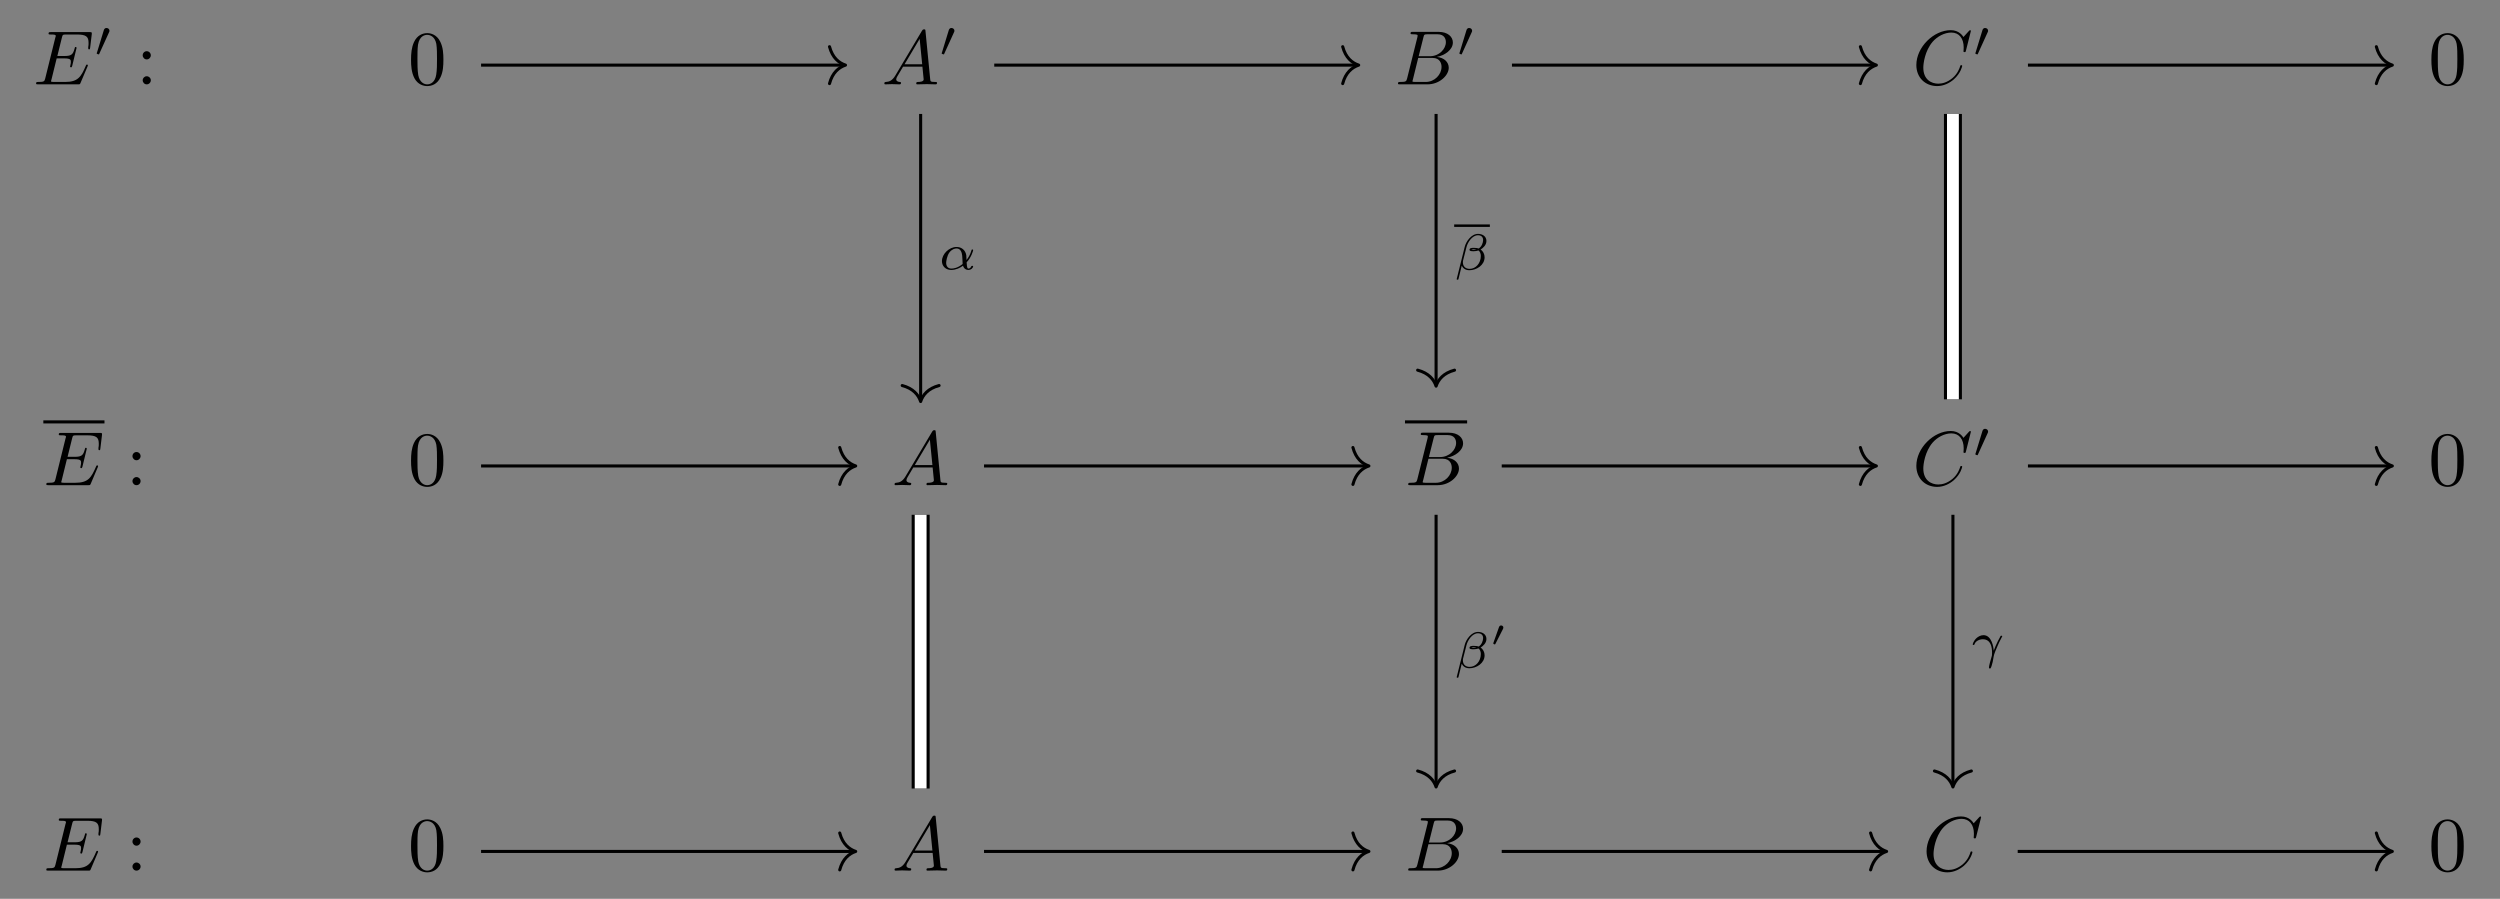 <?xml version="1.0" encoding="UTF-8"?>
<svg xmlns="http://www.w3.org/2000/svg" xmlns:xlink="http://www.w3.org/1999/xlink" width="341.6pt" height="122.81pt" viewBox="0 0 341.6 122.81">
<rect x="0" y="0" width="341.6" height="122.81" fill="#808080" stroke="none"/>
<defs>
<g>
<g id="glyph-0-0">
<path d="M 7.438 -2.453 C 7.453 -2.5 7.484 -2.578 7.484 -2.594 C 7.484 -2.609 7.484 -2.703 7.359 -2.703 C 7.266 -2.703 7.25 -2.641 7.219 -2.578 C 6.547 -1.031 6.156 -0.328 4.359 -0.328 L 2.828 -0.328 C 2.672 -0.328 2.656 -0.328 2.594 -0.344 C 2.484 -0.344 2.453 -0.359 2.453 -0.438 C 2.453 -0.469 2.453 -0.5 2.516 -0.688 L 3.219 -3.547 L 4.266 -3.547 C 5.156 -3.547 5.156 -3.328 5.156 -3.062 C 5.156 -3 5.156 -2.859 5.078 -2.547 C 5.062 -2.5 5.047 -2.469 5.047 -2.438 C 5.047 -2.391 5.094 -2.328 5.188 -2.328 C 5.266 -2.328 5.297 -2.375 5.344 -2.531 L 5.938 -4.984 C 5.938 -5.047 5.891 -5.109 5.812 -5.109 C 5.719 -5.109 5.703 -5.047 5.672 -4.906 C 5.453 -4.109 5.266 -3.875 4.297 -3.875 L 3.312 -3.875 L 3.938 -6.406 C 4.031 -6.766 4.047 -6.812 4.5 -6.812 L 5.984 -6.812 C 7.266 -6.812 7.578 -6.516 7.578 -5.656 C 7.578 -5.391 7.578 -5.375 7.531 -5.094 C 7.531 -5.031 7.531 -4.953 7.531 -4.906 C 7.531 -4.844 7.562 -4.781 7.656 -4.781 C 7.766 -4.781 7.781 -4.844 7.797 -5.047 L 8.016 -6.859 C 8.047 -7.141 7.984 -7.141 7.734 -7.141 L 2.422 -7.141 C 2.219 -7.141 2.109 -7.141 2.109 -6.938 C 2.109 -6.812 2.203 -6.812 2.406 -6.812 C 2.797 -6.812 3.094 -6.812 3.094 -6.625 C 3.094 -6.578 3.094 -6.562 3.031 -6.375 L 1.656 -0.812 C 1.547 -0.406 1.516 -0.328 0.688 -0.328 C 0.516 -0.328 0.406 -0.328 0.406 -0.125 C 0.406 0 0.5 0 0.688 0 L 6.141 0 C 6.391 0 6.391 -0.016 6.469 -0.172 Z M 7.438 -2.453 "/>
</g>
<g id="glyph-0-1">
<path d="M 1.875 -1.203 C 1.453 -0.5 1.047 -0.359 0.594 -0.328 C 0.469 -0.312 0.375 -0.312 0.375 -0.109 C 0.375 -0.047 0.422 0 0.5 0 C 0.781 0 1.109 -0.031 1.406 -0.031 C 1.75 -0.031 2.125 0 2.453 0 C 2.516 0 2.656 0 2.656 -0.203 C 2.656 -0.312 2.562 -0.328 2.484 -0.328 C 2.25 -0.344 2 -0.438 2 -0.688 C 2 -0.812 2.062 -0.938 2.141 -1.078 L 2.938 -2.422 L 5.578 -2.422 C 5.594 -2.203 5.75 -0.781 5.75 -0.672 C 5.75 -0.359 5.203 -0.328 4.984 -0.328 C 4.844 -0.328 4.734 -0.328 4.734 -0.109 C 4.734 0 4.859 0 4.875 0 C 5.312 0 5.766 -0.031 6.188 -0.031 C 6.453 -0.031 7.125 0 7.375 0 C 7.438 0 7.578 0 7.578 -0.203 C 7.578 -0.328 7.469 -0.328 7.328 -0.328 C 6.672 -0.328 6.672 -0.406 6.641 -0.703 L 6 -7.266 C 5.984 -7.469 5.984 -7.516 5.812 -7.516 C 5.641 -7.516 5.594 -7.438 5.531 -7.344 Z M 3.141 -2.75 L 5.203 -6.219 L 5.547 -2.75 Z M 3.141 -2.75 "/>
</g>
<g id="glyph-0-2">
<path d="M 1.688 -0.812 C 1.578 -0.406 1.547 -0.328 0.719 -0.328 C 0.547 -0.328 0.438 -0.328 0.438 -0.109 C 0.438 0 0.531 0 0.719 0 L 4.469 0 C 6.125 0 7.375 -1.234 7.375 -2.266 C 7.375 -3.031 6.766 -3.641 5.75 -3.75 C 6.828 -3.953 7.938 -4.719 7.938 -5.719 C 7.938 -6.5 7.25 -7.172 5.984 -7.172 L 2.453 -7.172 C 2.25 -7.172 2.156 -7.172 2.156 -6.969 C 2.156 -6.844 2.25 -6.844 2.453 -6.844 C 2.469 -6.844 2.672 -6.844 2.844 -6.828 C 3.031 -6.797 3.125 -6.797 3.125 -6.656 C 3.125 -6.609 3.125 -6.578 3.094 -6.453 Z M 3.266 -3.844 L 3.922 -6.453 C 4.016 -6.812 4.031 -6.844 4.484 -6.844 L 5.844 -6.844 C 6.766 -6.844 6.984 -6.219 6.984 -5.766 C 6.984 -4.844 6.078 -3.844 4.797 -3.844 Z M 2.797 -0.328 C 2.641 -0.328 2.625 -0.328 2.562 -0.344 C 2.453 -0.344 2.422 -0.359 2.422 -0.438 C 2.422 -0.469 2.422 -0.5 2.484 -0.688 L 3.203 -3.609 L 5.188 -3.609 C 6.188 -3.609 6.391 -2.828 6.391 -2.391 C 6.391 -1.344 5.453 -0.328 4.219 -0.328 Z M 2.797 -0.328 "/>
</g>
<g id="glyph-0-3">
<path d="M 7.984 -7.297 C 7.984 -7.328 7.953 -7.406 7.859 -7.406 C 7.828 -7.406 7.828 -7.391 7.703 -7.281 L 6.969 -6.469 C 6.875 -6.609 6.391 -7.406 5.234 -7.406 C 2.891 -7.406 0.531 -5.078 0.531 -2.641 C 0.531 -0.906 1.766 0.234 3.375 0.234 C 4.281 0.234 5.078 -0.188 5.641 -0.672 C 6.609 -1.531 6.797 -2.484 6.797 -2.516 C 6.797 -2.625 6.688 -2.625 6.672 -2.625 C 6.609 -2.625 6.547 -2.609 6.531 -2.516 C 6.438 -2.219 6.188 -1.469 5.469 -0.859 C 4.75 -0.266 4.078 -0.094 3.531 -0.094 C 2.594 -0.094 1.484 -0.641 1.484 -2.281 C 1.484 -2.875 1.703 -4.578 2.75 -5.812 C 3.391 -6.547 4.375 -7.078 5.312 -7.078 C 6.391 -7.078 7 -6.266 7 -5.047 C 7 -4.625 6.969 -4.625 6.969 -4.516 C 6.969 -4.406 7.094 -4.406 7.125 -4.406 C 7.266 -4.406 7.266 -4.438 7.312 -4.625 Z M 7.984 -7.297 "/>
</g>
<g id="glyph-1-0">
<path d="M 2.016 -3.297 C 2.078 -3.406 2.078 -3.469 2.078 -3.516 C 2.078 -3.734 1.891 -3.891 1.672 -3.891 C 1.406 -3.891 1.328 -3.672 1.297 -3.562 L 0.375 -0.547 C 0.359 -0.531 0.328 -0.453 0.328 -0.438 C 0.328 -0.359 0.547 -0.281 0.609 -0.281 C 0.656 -0.281 0.656 -0.297 0.703 -0.406 Z M 2.016 -3.297 "/>
</g>
<g id="glyph-2-0">
<path d="M 2.016 -3.969 C 2.016 -4.281 1.766 -4.531 1.453 -4.531 C 1.156 -4.531 0.906 -4.281 0.906 -3.969 C 0.906 -3.672 1.156 -3.406 1.453 -3.406 C 1.766 -3.406 2.016 -3.672 2.016 -3.969 Z M 2.016 -0.562 C 2.016 -0.859 1.766 -1.109 1.453 -1.109 C 1.156 -1.109 0.906 -0.859 0.906 -0.562 C 0.906 -0.25 1.156 0 1.453 0 C 1.766 0 2.016 -0.25 2.016 -0.562 Z M 2.016 -0.562 "/>
</g>
<g id="glyph-2-1">
<path d="M 4.828 -3.359 C 4.828 -4.203 4.781 -5.047 4.406 -5.812 C 3.922 -6.828 3.062 -7 2.625 -7 C 2 -7 1.234 -6.719 0.797 -5.75 C 0.469 -5.016 0.406 -4.203 0.406 -3.359 C 0.406 -2.578 0.453 -1.625 0.875 -0.828 C 1.328 0.016 2.094 0.234 2.609 0.234 C 3.188 0.234 3.984 0.016 4.438 -0.984 C 4.781 -1.719 4.828 -2.531 4.828 -3.359 Z M 2.609 0 C 2.203 0 1.578 -0.266 1.391 -1.266 C 1.281 -1.906 1.281 -2.859 1.281 -3.484 C 1.281 -4.156 1.281 -4.844 1.359 -5.422 C 1.562 -6.672 2.359 -6.766 2.609 -6.766 C 2.969 -6.766 3.656 -6.578 3.859 -5.531 C 3.953 -4.953 3.953 -4.141 3.953 -3.484 C 3.953 -2.703 3.953 -1.984 3.844 -1.312 C 3.688 -0.312 3.094 0 2.609 0 Z M 2.609 0 "/>
</g>
<g id="glyph-3-0">
<path d="M 3.812 -0.984 C 4.453 -1.641 4.703 -2.578 4.703 -2.641 C 4.703 -2.734 4.625 -2.734 4.594 -2.734 C 4.5 -2.734 4.5 -2.719 4.453 -2.562 C 4.328 -2.109 4.094 -1.672 3.797 -1.297 C 3.797 -1.406 3.781 -1.875 3.766 -1.938 C 3.656 -2.625 3.141 -3.078 2.438 -3.078 C 1.422 -3.078 0.438 -2.125 0.438 -1.141 C 0.438 -0.5 0.906 0.062 1.703 0.062 C 2.344 0.062 2.922 -0.219 3.312 -0.516 C 3.484 -0.016 3.828 0.062 4.047 0.062 C 4.453 0.062 4.703 -0.266 4.703 -0.422 C 4.703 -0.5 4.609 -0.5 4.578 -0.5 C 4.484 -0.5 4.469 -0.469 4.453 -0.438 C 4.359 -0.172 4.141 -0.125 4.062 -0.125 C 3.969 -0.125 3.844 -0.125 3.812 -0.984 Z M 3.266 -0.75 C 2.578 -0.188 2 -0.125 1.734 -0.125 C 1.266 -0.125 1.016 -0.438 1.016 -0.906 C 1.016 -1.094 1.109 -1.859 1.469 -2.344 C 1.797 -2.766 2.188 -2.875 2.438 -2.875 C 2.984 -2.875 3.156 -2.344 3.203 -1.906 C 3.25 -1.609 3.234 -1.109 3.266 -0.75 Z M 3.266 -0.75 "/>
</g>
<g id="glyph-3-1">
<path d="M 4.406 -3.938 C 4.406 -4.562 3.875 -4.906 3.266 -4.906 C 2.312 -4.906 1.609 -3.828 1.438 -3.125 L 0.344 1.266 C 0.328 1.312 0.391 1.359 0.438 1.359 C 0.5 1.359 0.562 1.344 0.578 1.297 L 1.031 -0.562 C 1.188 -0.234 1.516 0.062 2.078 0.062 C 3.062 0.062 4.156 -0.641 4.156 -1.703 C 4.156 -2.125 3.969 -2.531 3.609 -2.766 C 3.953 -2.984 4.406 -3.375 4.406 -3.938 Z M 3.031 -2.781 C 2.922 -2.75 2.875 -2.719 2.672 -2.719 C 2.562 -2.719 2.391 -2.734 2.344 -2.766 C 2.422 -2.797 2.609 -2.812 2.672 -2.812 C 2.781 -2.812 2.938 -2.797 3.031 -2.781 Z M 3.953 -4.062 C 3.953 -3.703 3.766 -3.156 3.344 -2.906 C 3.203 -2.953 3.078 -3 2.688 -3 C 2.438 -3 2.094 -2.984 2.094 -2.734 C 2.094 -2.562 2.312 -2.531 2.656 -2.531 C 2.906 -2.531 3.109 -2.578 3.328 -2.641 C 3.531 -2.484 3.641 -2.203 3.641 -1.891 C 3.641 -0.891 2.953 -0.125 2.109 -0.125 C 1.562 -0.125 1.188 -0.453 1.188 -1.016 C 1.188 -1.078 1.188 -1.156 1.203 -1.219 L 1.672 -3.062 C 1.828 -3.734 2.453 -4.719 3.25 -4.719 C 3.672 -4.719 3.953 -4.5 3.953 -4.062 Z M 3.953 -4.062 "/>
</g>
<g id="glyph-3-2">
<path d="M 3.109 -0.969 C 3.078 -1.375 2.844 -3.078 1.703 -3.078 C 1.297 -3.078 0.938 -2.844 0.75 -2.672 C 0.328 -2.281 0.234 -1.844 0.234 -1.812 C 0.234 -1.734 0.328 -1.734 0.344 -1.734 C 0.438 -1.734 0.453 -1.75 0.484 -1.859 C 0.625 -2.266 1.141 -2.516 1.609 -2.516 C 2.734 -2.516 2.875 -1.391 2.875 -0.688 C 2.875 -0.328 2.859 -0.266 2.828 -0.188 C 2.672 0.344 2.453 1.109 2.453 1.328 C 2.453 1.406 2.484 1.484 2.578 1.484 C 2.625 1.484 2.703 1.484 2.812 1.125 C 2.906 0.859 3.031 0.344 3.094 -0.156 C 3.109 -0.406 3.5 -1.344 3.656 -1.672 C 3.75 -1.891 3.891 -2.219 4.219 -2.828 C 4.25 -2.859 4.266 -2.891 4.266 -2.922 C 4.266 -3 4.172 -3 4.141 -3 C 4.125 -3 4.062 -3 4.047 -2.969 C 3.953 -2.828 3.422 -1.828 3.109 -0.969 Z M 3.109 -0.969 "/>
</g>
<g id="glyph-4-0">
<path d="M 1.797 -2.312 C 1.797 -2.328 1.844 -2.422 1.844 -2.5 C 1.844 -2.672 1.688 -2.781 1.531 -2.781 C 1.328 -2.781 1.281 -2.625 1.25 -2.562 L 0.484 -0.406 C 0.469 -0.344 0.469 -0.328 0.469 -0.312 C 0.469 -0.234 0.672 -0.188 0.672 -0.188 C 0.719 -0.188 0.734 -0.219 0.766 -0.281 Z M 1.797 -2.312 "/>
</g>
</g>
</defs>
<g fill="rgb(0%, 0%, 0%)" fill-opacity="1">
<use xlink:href="#glyph-0-0" x="4.524" y="11.527"/>
</g>
<g fill="rgb(0%, 0%, 0%)" fill-opacity="1">
<use xlink:href="#glyph-1-0" x="12.88" y="7.716"/>
</g>
<g fill="rgb(0%, 0%, 0%)" fill-opacity="1">
<use xlink:href="#glyph-2-0" x="18.592" y="11.527"/>
</g>
<g fill="rgb(0%, 0%, 0%)" fill-opacity="1">
<use xlink:href="#glyph-2-1" x="55.759" y="11.527"/>
</g>
<g fill="rgb(0%, 0%, 0%)" fill-opacity="1">
<use xlink:href="#glyph-0-1" x="120.46" y="11.527"/>
</g>
<g fill="rgb(0%, 0%, 0%)" fill-opacity="1">
<use xlink:href="#glyph-1-0" x="128.335" y="7.716"/>
</g>
<g fill="rgb(0%, 0%, 0%)" fill-opacity="1">
<use xlink:href="#glyph-0-2" x="190.581" y="11.527"/>
</g>
<g fill="rgb(0%, 0%, 0%)" fill-opacity="1">
<use xlink:href="#glyph-1-0" x="199.072" y="7.716"/>
</g>
<g fill="rgb(0%, 0%, 0%)" fill-opacity="1">
<use xlink:href="#glyph-0-3" x="261.318" y="11.527"/>
</g>
<g fill="rgb(0%, 0%, 0%)" fill-opacity="1">
<use xlink:href="#glyph-1-0" x="269.574" y="7.716"/>
</g>
<g fill="rgb(0%, 0%, 0%)" fill-opacity="1">
<use xlink:href="#glyph-2-1" x="331.819" y="11.527"/>
</g>
<path fill="none" stroke-width="0.42" stroke-linecap="butt" stroke-linejoin="miter" stroke="rgb(0%, 0%, 0%)" stroke-opacity="1" stroke-miterlimit="10" d="M 111.817 71.908 L 120.172 71.908 " transform="matrix(1, 0, 0, -1, -105.895, 129.556)"/>
<g fill="rgb(0%, 0%, 0%)" fill-opacity="1">
<use xlink:href="#glyph-0-0" x="5.921" y="66.295"/>
</g>
<g fill="rgb(0%, 0%, 0%)" fill-opacity="1">
<use xlink:href="#glyph-2-0" x="17.194" y="66.295"/>
</g>
<g fill="rgb(0%, 0%, 0%)" fill-opacity="1">
<use xlink:href="#glyph-2-1" x="55.759" y="66.295"/>
</g>
<g fill="rgb(0%, 0%, 0%)" fill-opacity="1">
<use xlink:href="#glyph-0-1" x="121.857" y="66.295"/>
</g>
<path fill="none" stroke-width="0.42" stroke-linecap="butt" stroke-linejoin="miter" stroke="rgb(0%, 0%, 0%)" stroke-opacity="1" stroke-miterlimit="10" d="M 295.023 71.908 L 303.515 71.908 " transform="matrix(1, 0, 0, -1, -103.046, 129.556)"/>
<g fill="rgb(0%, 0%, 0%)" fill-opacity="1">
<use xlink:href="#glyph-0-2" x="191.978" y="66.295"/>
</g>
<g fill="rgb(0%, 0%, 0%)" fill-opacity="1">
<use xlink:href="#glyph-0-3" x="261.318" y="66.295"/>
</g>
<g fill="rgb(0%, 0%, 0%)" fill-opacity="1">
<use xlink:href="#glyph-1-0" x="269.574" y="62.485"/>
</g>
<g fill="rgb(0%, 0%, 0%)" fill-opacity="1">
<use xlink:href="#glyph-2-1" x="331.819" y="66.295"/>
</g>
<g fill="rgb(0%, 0%, 0%)" fill-opacity="1">
<use xlink:href="#glyph-0-0" x="5.921" y="118.963"/>
</g>
<g fill="rgb(0%, 0%, 0%)" fill-opacity="1">
<use xlink:href="#glyph-2-0" x="17.194" y="118.963"/>
</g>
<g fill="rgb(0%, 0%, 0%)" fill-opacity="1">
<use xlink:href="#glyph-2-1" x="55.759" y="118.963"/>
</g>
<g fill="rgb(0%, 0%, 0%)" fill-opacity="1">
<use xlink:href="#glyph-0-1" x="121.857" y="118.963"/>
</g>
<g fill="rgb(0%, 0%, 0%)" fill-opacity="1">
<use xlink:href="#glyph-0-2" x="191.978" y="118.963"/>
</g>
<g fill="rgb(0%, 0%, 0%)" fill-opacity="1">
<use xlink:href="#glyph-0-3" x="262.715" y="118.963"/>
</g>
<g fill="rgb(0%, 0%, 0%)" fill-opacity="1">
<use xlink:href="#glyph-2-1" x="331.819" y="118.963"/>
</g>
<path fill="none" stroke-width="0.42" stroke-linecap="butt" stroke-linejoin="miter" stroke="rgb(0%, 0%, 0%)" stroke-opacity="1" stroke-miterlimit="10" d="M -105.064 52.504 L -55.482 52.504 " transform="matrix(1, 0, 0, -1, 170.798, 61.402)"/>
<path fill="none" stroke-width="0.42" stroke-linecap="round" stroke-linejoin="round" stroke="rgb(0%, 0%, 0%)" stroke-opacity="1" stroke-miterlimit="10" d="M -2.182 2.521 C -1.784 1.01 -0.897 0.295 0.001 0.002 C -0.897 -0.295 -1.784 -1.01 -2.182 -2.522 " transform="matrix(1, 0, 0, -1, 115.526, 8.9)"/>
<path fill="none" stroke-width="0.42" stroke-linecap="butt" stroke-linejoin="miter" stroke="rgb(0%, 0%, 0%)" stroke-opacity="1" stroke-miterlimit="10" d="M -34.943 52.504 L 14.639 52.504 " transform="matrix(1, 0, 0, -1, 170.798, 61.402)"/>
<path fill="none" stroke-width="0.42" stroke-linecap="round" stroke-linejoin="round" stroke="rgb(0%, 0%, 0%)" stroke-opacity="1" stroke-miterlimit="10" d="M -2.183 2.521 C -1.785 1.01 -0.894 0.295 0.001 0.002 C -0.894 -0.295 -1.785 -1.01 -2.183 -2.522 " transform="matrix(1, 0, 0, -1, 185.648, 8.9)"/>
<path fill="none" stroke-width="0.42" stroke-linecap="butt" stroke-linejoin="miter" stroke="rgb(0%, 0%, 0%)" stroke-opacity="1" stroke-miterlimit="10" d="M -45.001 45.832 L -45.001 6.75 " transform="matrix(1, 0, 0, -1, 170.798, 61.402)"/>
<path fill="none" stroke-width="0.42" stroke-linecap="round" stroke-linejoin="round" stroke="rgb(0%, 0%, 0%)" stroke-opacity="1" stroke-miterlimit="10" d="M -2.184 2.52 C -1.785 1.009 -0.895 0.294 -0 0.001 C -0.895 -0.292 -1.785 -1.007 -2.184 -2.519 " transform="matrix(0, 1, 1, 0, 125.796, 54.863)"/>
<g fill="rgb(0%, 0%, 0%)" fill-opacity="1">
<use xlink:href="#glyph-3-0" x="128.269" y="36.824"/>
</g>
<path fill="none" stroke-width="0.42" stroke-linecap="butt" stroke-linejoin="miter" stroke="rgb(0%, 0%, 0%)" stroke-opacity="1" stroke-miterlimit="10" d="M 35.796 52.504 L 85.378 52.504 " transform="matrix(1, 0, 0, -1, 170.798, 61.402)"/>
<path fill="none" stroke-width="0.42" stroke-linecap="round" stroke-linejoin="round" stroke="rgb(0%, 0%, 0%)" stroke-opacity="1" stroke-miterlimit="10" d="M -2.183 2.521 C -1.784 1.01 -0.897 0.295 0.001 0.002 C -0.897 -0.295 -1.784 -1.01 -2.183 -2.522 " transform="matrix(1, 0, 0, -1, 256.386, 8.9)"/>
<path fill="none" stroke-width="0.42" stroke-linecap="butt" stroke-linejoin="miter" stroke="rgb(0%, 0%, 0%)" stroke-opacity="1" stroke-miterlimit="10" d="M 25.429 45.832 L 25.429 8.847 " transform="matrix(1, 0, 0, -1, 170.798, 61.402)"/>
<path fill="none" stroke-width="0.42" stroke-linecap="round" stroke-linejoin="round" stroke="rgb(0%, 0%, 0%)" stroke-opacity="1" stroke-miterlimit="10" d="M -2.185 2.52 C -1.787 1.009 -0.896 0.294 -0.002 0.001 C -0.896 -0.292 -1.787 -1.007 -2.185 -2.519 " transform="matrix(0, 1, 1, 0, 196.226, 52.763)"/>
<path fill="none" stroke-width="0.339" stroke-linecap="butt" stroke-linejoin="miter" stroke="rgb(0%, 0%, 0%)" stroke-opacity="1" stroke-miterlimit="10" d="M 98.798 16.62 L 103.673 16.62 " transform="matrix(1, 0, 0, -1, 99.901, 47.456)"/>
<g fill="rgb(0%, 0%, 0%)" fill-opacity="1">
<use xlink:href="#glyph-3-1" x="198.699" y="36.863"/>
</g>
<path fill="none" stroke-width="0.42" stroke-linecap="butt" stroke-linejoin="miter" stroke="rgb(0%, 0%, 0%)" stroke-opacity="1" stroke-miterlimit="10" d="M 106.3 52.504 L 155.882 52.504 " transform="matrix(1, 0, 0, -1, 170.798, 61.402)"/>
<path fill="none" stroke-width="0.42" stroke-linecap="round" stroke-linejoin="round" stroke="rgb(0%, 0%, 0%)" stroke-opacity="1" stroke-miterlimit="10" d="M -2.185 2.521 C -1.787 1.01 -0.896 0.295 -0.001 0.002 C -0.896 -0.295 -1.787 -1.01 -2.185 -2.522 " transform="matrix(1, 0, 0, -1, 326.888, 8.9)"/>
<path fill="none" stroke-width="2.456" stroke-linecap="butt" stroke-linejoin="miter" stroke="rgb(0%, 0%, 0%)" stroke-opacity="1" stroke-miterlimit="10" d="M 96.05 45.832 L 96.05 6.84 " transform="matrix(1, 0, 0, -1, 170.798, 61.402)"/>
<path fill="none" stroke-width="1.616" stroke-linecap="butt" stroke-linejoin="miter" stroke="rgb(100%, 100%, 100%)" stroke-opacity="1" stroke-miterlimit="10" d="M 96.05 45.832 L 96.05 6.84 " transform="matrix(1, 0, 0, -1, 170.798, 61.402)"/>
<path fill="none" stroke-width="0.42" stroke-linecap="butt" stroke-linejoin="miter" stroke="rgb(0%, 0%, 0%)" stroke-opacity="1" stroke-miterlimit="10" d="M -105.064 -2.266 L -54.083 -2.266 " transform="matrix(1, 0, 0, -1, 170.798, 61.402)"/>
<path fill="none" stroke-width="0.42" stroke-linecap="round" stroke-linejoin="round" stroke="rgb(0%, 0%, 0%)" stroke-opacity="1" stroke-miterlimit="10" d="M -2.185 2.521 C -1.783 1.009 -0.896 0.294 -0.002 0.001 C -0.896 -0.296 -1.783 -1.006 -2.185 -2.518 " transform="matrix(1, 0, 0, -1, 116.924, 63.669)"/>
<path fill="none" stroke-width="0.42" stroke-linecap="butt" stroke-linejoin="miter" stroke="rgb(0%, 0%, 0%)" stroke-opacity="1" stroke-miterlimit="10" d="M -36.341 -2.266 L 16.038 -2.266 " transform="matrix(1, 0, 0, -1, 170.798, 61.402)"/>
<path fill="none" stroke-width="0.42" stroke-linecap="round" stroke-linejoin="round" stroke="rgb(0%, 0%, 0%)" stroke-opacity="1" stroke-miterlimit="10" d="M -2.182 2.521 C -1.784 1.009 -0.897 0.294 0.002 0.001 C -0.897 -0.296 -1.784 -1.006 -2.182 -2.518 " transform="matrix(1, 0, 0, -1, 187.045, 63.669)"/>
<path fill="none" stroke-width="2.456" stroke-linecap="butt" stroke-linejoin="miter" stroke="rgb(0%, 0%, 0%)" stroke-opacity="1" stroke-miterlimit="10" d="M -45.001 -8.938 L -45.001 -46.34 " transform="matrix(1, 0, 0, -1, 170.798, 61.402)"/>
<path fill="none" stroke-width="1.616" stroke-linecap="butt" stroke-linejoin="miter" stroke="rgb(100%, 100%, 100%)" stroke-opacity="1" stroke-miterlimit="10" d="M -45.001 -8.938 L -45.001 -46.34 " transform="matrix(1, 0, 0, -1, 170.798, 61.402)"/>
<path fill="none" stroke-width="0.42" stroke-linecap="butt" stroke-linejoin="miter" stroke="rgb(0%, 0%, 0%)" stroke-opacity="1" stroke-miterlimit="10" d="M 34.397 -2.266 L 85.378 -2.266 " transform="matrix(1, 0, 0, -1, 170.798, 61.402)"/>
<path fill="none" stroke-width="0.42" stroke-linecap="round" stroke-linejoin="round" stroke="rgb(0%, 0%, 0%)" stroke-opacity="1" stroke-miterlimit="10" d="M -2.183 2.521 C -1.784 1.009 -0.897 0.294 0.001 0.001 C -0.897 -0.296 -1.784 -1.006 -2.183 -2.518 " transform="matrix(1, 0, 0, -1, 256.386, 63.669)"/>
<path fill="none" stroke-width="0.42" stroke-linecap="butt" stroke-linejoin="miter" stroke="rgb(0%, 0%, 0%)" stroke-opacity="1" stroke-miterlimit="10" d="M 25.429 -8.938 L 25.429 -45.922 " transform="matrix(1, 0, 0, -1, 170.798, 61.402)"/>
<path fill="none" stroke-width="0.42" stroke-linecap="round" stroke-linejoin="round" stroke="rgb(0%, 0%, 0%)" stroke-opacity="1" stroke-miterlimit="10" d="M -2.185 2.52 C -1.786 1.009 -0.896 0.294 -0.001 0.001 C -0.896 -0.292 -1.786 -1.007 -2.185 -2.519 " transform="matrix(0, 1, 1, 0, 196.226, 107.532)"/>
<g fill="rgb(0%, 0%, 0%)" fill-opacity="1">
<use xlink:href="#glyph-3-1" x="198.699" y="91.25"/>
</g>
<g fill="rgb(0%, 0%, 0%)" fill-opacity="1">
<use xlink:href="#glyph-4-0" x="203.575" y="88.244"/>
</g>
<path fill="none" stroke-width="0.42" stroke-linecap="butt" stroke-linejoin="miter" stroke="rgb(0%, 0%, 0%)" stroke-opacity="1" stroke-miterlimit="10" d="M 106.3 -2.266 L 155.882 -2.266 " transform="matrix(1, 0, 0, -1, 170.798, 61.402)"/>
<path fill="none" stroke-width="0.42" stroke-linecap="round" stroke-linejoin="round" stroke="rgb(0%, 0%, 0%)" stroke-opacity="1" stroke-miterlimit="10" d="M -2.185 2.521 C -1.787 1.009 -0.896 0.294 -0.001 0.001 C -0.896 -0.296 -1.787 -1.006 -2.185 -2.518 " transform="matrix(1, 0, 0, -1, 326.888, 63.669)"/>
<path fill="none" stroke-width="0.42" stroke-linecap="butt" stroke-linejoin="miter" stroke="rgb(0%, 0%, 0%)" stroke-opacity="1" stroke-miterlimit="10" d="M 96.05 -8.938 L 96.05 -45.922 " transform="matrix(1, 0, 0, -1, 170.798, 61.402)"/>
<path fill="none" stroke-width="0.42" stroke-linecap="round" stroke-linejoin="round" stroke="rgb(0%, 0%, 0%)" stroke-opacity="1" stroke-miterlimit="10" d="M -2.185 2.521 C -1.786 1.01 -0.896 0.295 -0.001 0.002 C -0.896 -0.295 -1.786 -1.006 -2.185 -2.522 " transform="matrix(0, 1, 1, 0, 266.846, 107.532)"/>
<g fill="rgb(0%, 0%, 0%)" fill-opacity="1">
<use xlink:href="#glyph-3-2" x="269.319" y="89.865"/>
</g>
<path fill="none" stroke-width="0.42" stroke-linecap="butt" stroke-linejoin="miter" stroke="rgb(0%, 0%, 0%)" stroke-opacity="1" stroke-miterlimit="10" d="M -105.064 -54.938 L -54.083 -54.938 " transform="matrix(1, 0, 0, -1, 170.798, 61.402)"/>
<path fill="none" stroke-width="0.42" stroke-linecap="round" stroke-linejoin="round" stroke="rgb(0%, 0%, 0%)" stroke-opacity="1" stroke-miterlimit="10" d="M -2.185 2.518 C -1.783 1.006 -0.896 0.295 -0.002 -0.001 C -0.896 -0.294 -1.783 -1.009 -2.185 -2.521 " transform="matrix(1, 0, 0, -1, 116.924, 116.338)"/>
<path fill="none" stroke-width="0.42" stroke-linecap="butt" stroke-linejoin="miter" stroke="rgb(0%, 0%, 0%)" stroke-opacity="1" stroke-miterlimit="10" d="M -36.341 -54.938 L 16.038 -54.938 " transform="matrix(1, 0, 0, -1, 170.798, 61.402)"/>
<path fill="none" stroke-width="0.42" stroke-linecap="round" stroke-linejoin="round" stroke="rgb(0%, 0%, 0%)" stroke-opacity="1" stroke-miterlimit="10" d="M -2.182 2.518 C -1.784 1.006 -0.897 0.295 0.002 -0.001 C -0.897 -0.294 -1.784 -1.009 -2.182 -2.521 " transform="matrix(1, 0, 0, -1, 187.045, 116.338)"/>
<path fill="none" stroke-width="0.42" stroke-linecap="butt" stroke-linejoin="miter" stroke="rgb(0%, 0%, 0%)" stroke-opacity="1" stroke-miterlimit="10" d="M 34.397 -54.938 L 86.776 -54.938 " transform="matrix(1, 0, 0, -1, 170.798, 61.402)"/>
<path fill="none" stroke-width="0.42" stroke-linecap="round" stroke-linejoin="round" stroke="rgb(0%, 0%, 0%)" stroke-opacity="1" stroke-miterlimit="10" d="M -2.186 2.518 C -1.783 1.006 -0.897 0.295 0.002 -0.001 C -0.897 -0.294 -1.783 -1.009 -2.186 -2.521 " transform="matrix(1, 0, 0, -1, 257.783, 116.338)"/>
<path fill="none" stroke-width="0.42" stroke-linecap="butt" stroke-linejoin="miter" stroke="rgb(0%, 0%, 0%)" stroke-opacity="1" stroke-miterlimit="10" d="M 104.901 -54.938 L 155.882 -54.938 " transform="matrix(1, 0, 0, -1, 170.798, 61.402)"/>
<path fill="none" stroke-width="0.42" stroke-linecap="round" stroke-linejoin="round" stroke="rgb(0%, 0%, 0%)" stroke-opacity="1" stroke-miterlimit="10" d="M -2.185 2.518 C -1.787 1.006 -0.896 0.295 -0.001 -0.001 C -0.896 -0.294 -1.787 -1.009 -2.185 -2.521 " transform="matrix(1, 0, 0, -1, 326.888, 116.338)"/>
</svg>
